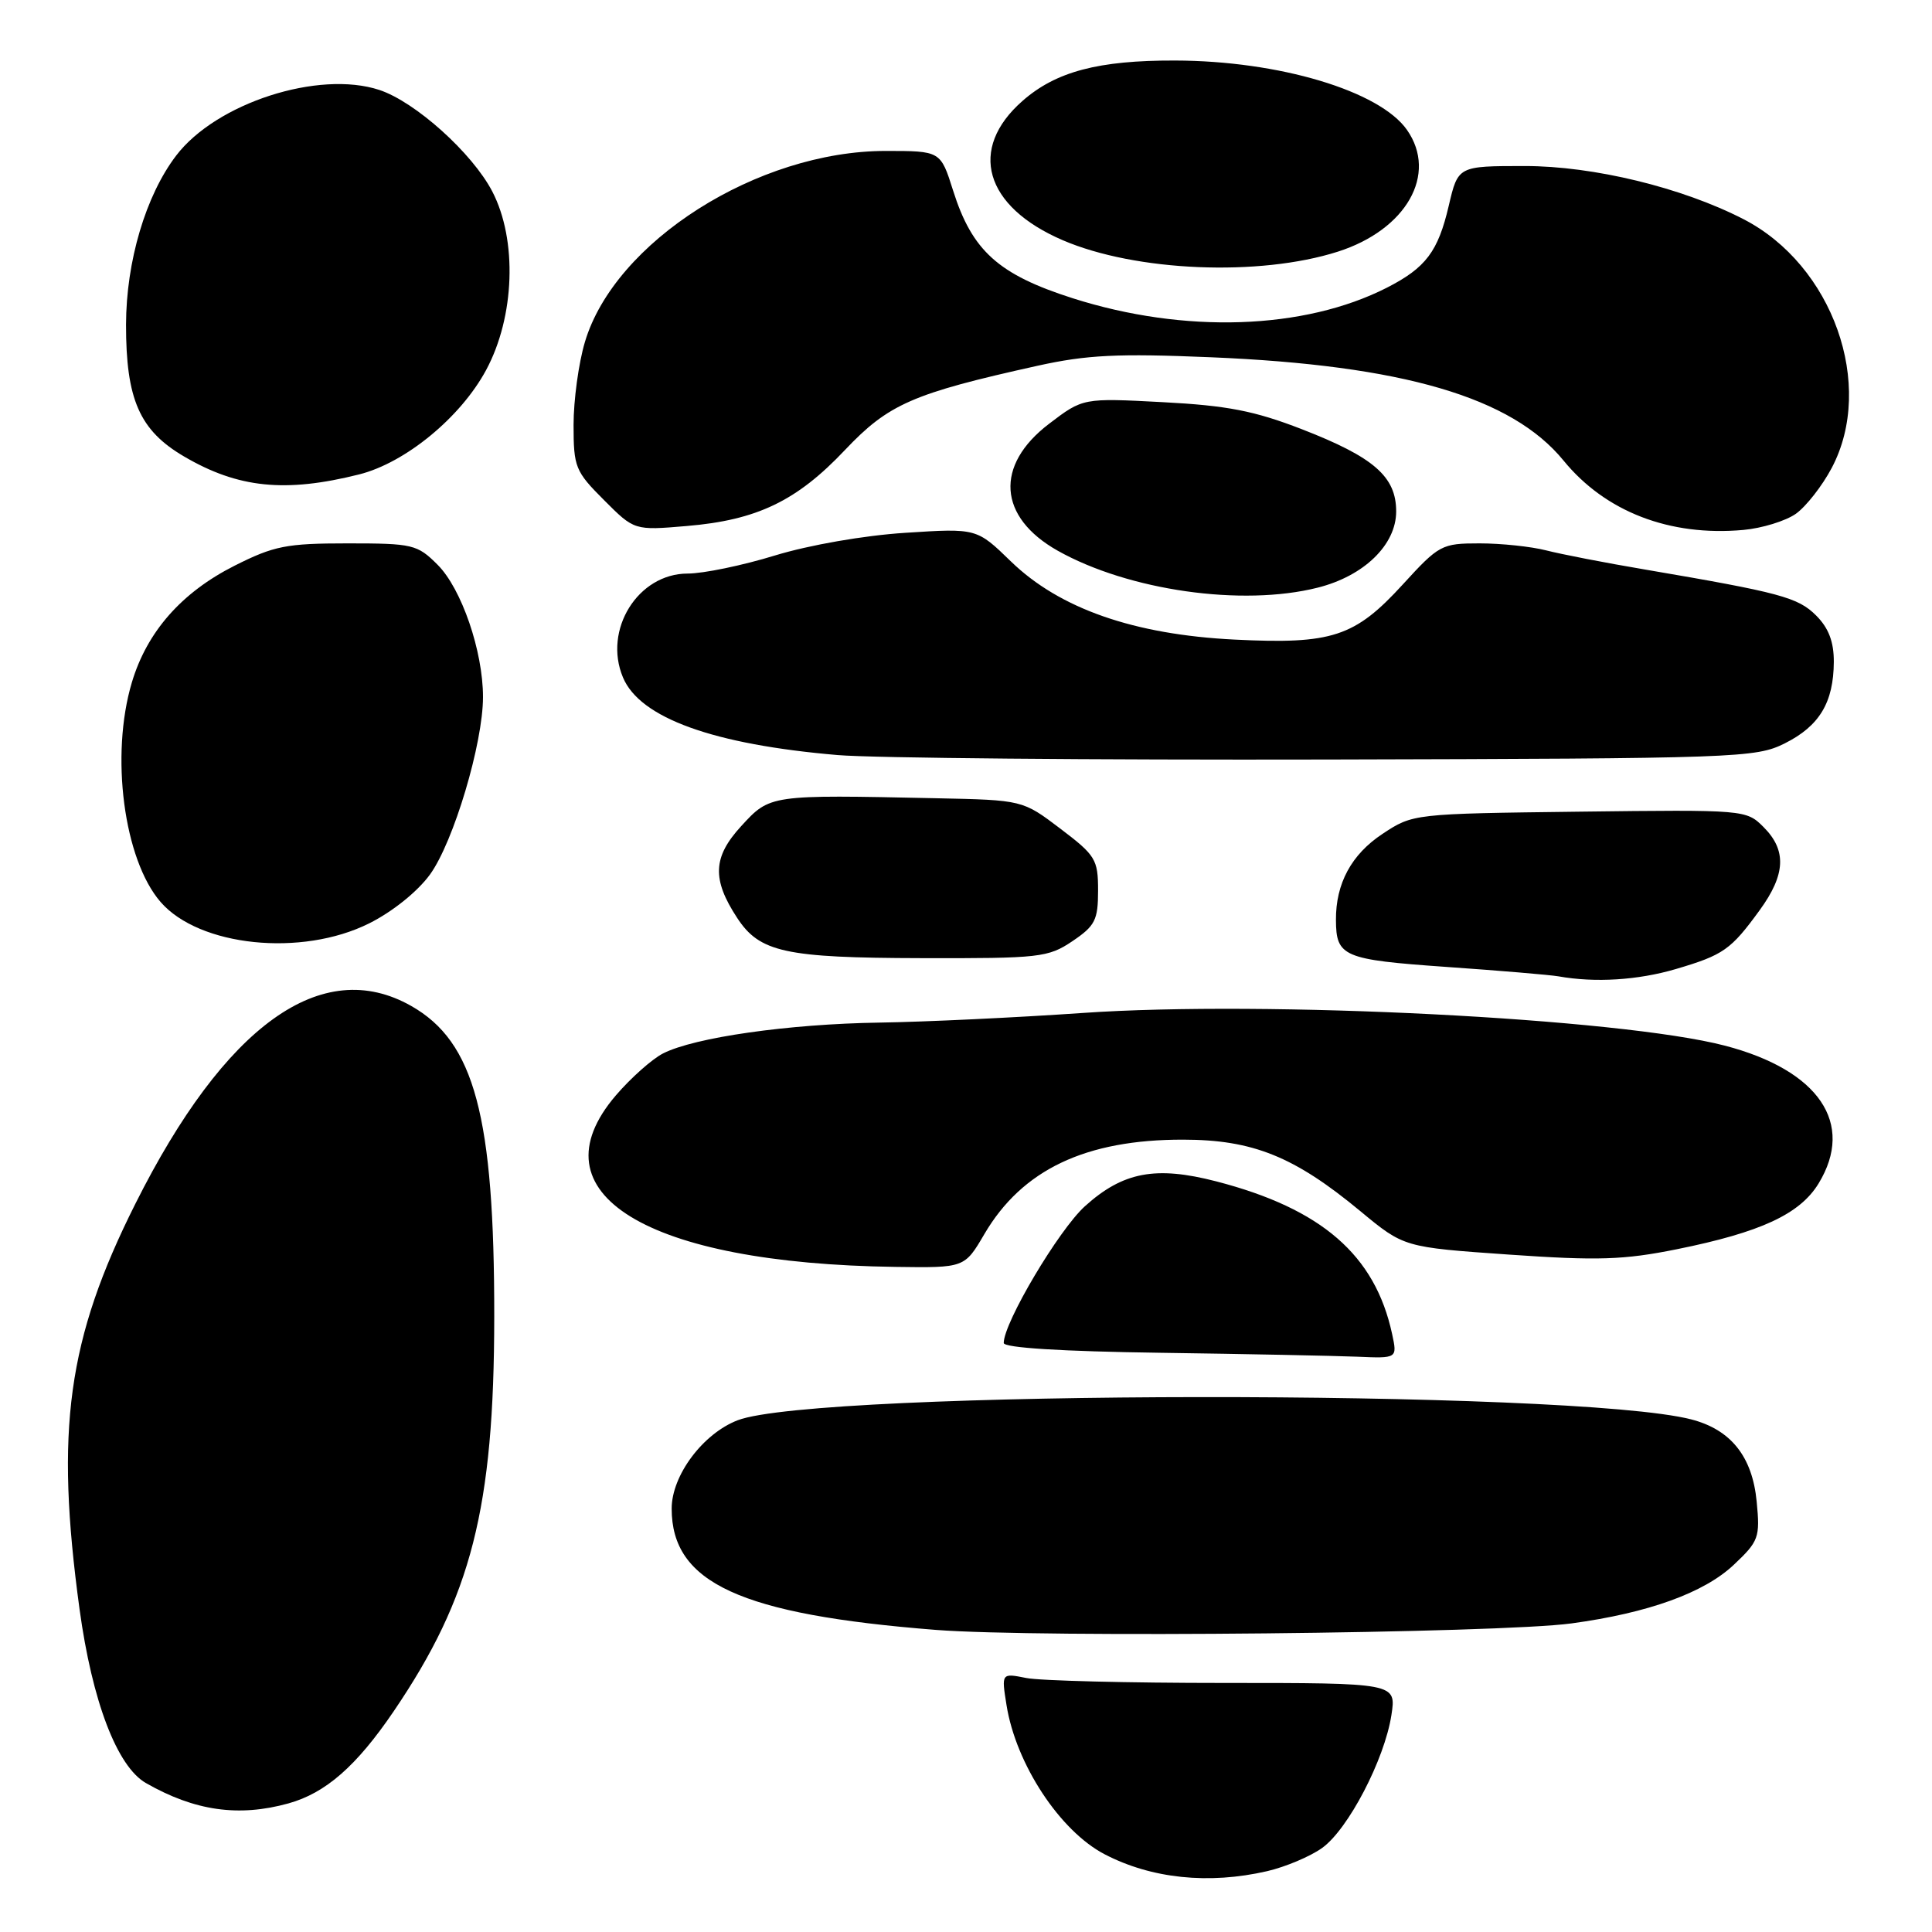 <?xml version="1.0" encoding="UTF-8" standalone="no"?>
<!DOCTYPE svg PUBLIC "-//W3C//DTD SVG 1.1//EN" "http://www.w3.org/Graphics/SVG/1.1/DTD/svg11.dtd" >
<svg xmlns="http://www.w3.org/2000/svg" xmlns:xlink="http://www.w3.org/1999/xlink" version="1.1" viewBox="0 0 256 256">
 <g >
 <path fill="currentColor"
d=" M 167.90 247.94 C 170.32 247.38 173.60 246.00 175.18 244.87 C 178.63 242.41 183.46 233.15 184.37 227.25 C 185.02 223.00 185.02 223.00 162.14 223.00 C 149.55 223.00 137.78 222.71 135.97 222.34 C 132.69 221.69 132.69 221.69 133.37 225.94 C 134.62 233.76 140.45 242.62 146.37 245.70 C 152.57 248.93 160.16 249.72 167.90 247.94 Z  M 38.22 238.96 C 43.15 237.59 47.24 234.01 52.17 226.75 C 62.47 211.59 65.47 199.81 65.49 174.50 C 65.51 147.87 62.88 138.05 54.48 133.29 C 42.66 126.59 29.81 135.82 17.94 159.50 C 8.93 177.46 7.29 189.41 10.54 213.22 C 12.21 225.43 15.51 234.07 19.33 236.26 C 25.79 239.96 31.62 240.79 38.22 238.96 Z  M 208.23 215.11 C 218.40 213.73 225.80 211.06 229.74 207.34 C 233.05 204.22 233.23 203.72 232.77 198.98 C 232.20 192.99 229.34 189.42 224.07 188.07 C 208.44 184.07 108.24 184.17 97.75 188.19 C 93.14 189.96 89.00 195.50 89.00 199.90 C 89.00 209.75 98.11 213.93 124.00 215.97 C 137.66 217.04 198.62 216.42 208.23 215.11 Z  M 184.46 176.75 C 182.20 166.30 175.13 160.16 161.17 156.54 C 153.14 154.46 148.80 155.28 143.76 159.83 C 140.29 162.97 133.00 175.25 133.00 177.95 C 133.00 178.59 140.71 179.07 153.75 179.25 C 165.16 179.41 176.90 179.65 179.83 179.77 C 185.16 180.00 185.16 180.00 184.46 176.75 Z  M 130.43 163.53 C 135.44 154.99 143.84 150.99 156.78 151.01 C 166.01 151.02 171.51 153.24 180.26 160.49 C 186.03 165.27 186.03 165.27 199.95 166.24 C 211.73 167.06 215.15 166.95 222.19 165.53 C 233.30 163.29 238.49 160.88 240.97 156.82 C 245.82 148.87 241.01 141.80 228.54 138.55 C 214.62 134.93 167.76 132.54 143.50 134.22 C 134.70 134.83 122.55 135.41 116.50 135.50 C 104.50 135.68 92.02 137.46 87.85 139.59 C 86.39 140.34 83.58 142.84 81.60 145.15 C 70.48 158.14 85.60 167.42 118.65 167.87 C 127.81 168.00 127.81 168.00 130.43 163.53 Z  M 222.07 128.40 C 228.37 126.54 229.35 125.85 233.17 120.60 C 236.61 115.87 236.76 112.67 233.68 109.59 C 231.39 107.30 231.21 107.28 209.30 107.55 C 187.24 107.82 187.22 107.83 183.18 110.50 C 179.07 113.22 176.99 117.07 177.02 121.90 C 177.04 126.76 177.98 127.16 191.62 128.12 C 198.71 128.61 205.40 129.18 206.50 129.37 C 211.37 130.24 217.04 129.88 222.07 128.40 Z  M 142.10 124.71 C 145.11 122.68 145.50 121.91 145.50 118.00 C 145.50 113.87 145.17 113.34 140.50 109.80 C 135.50 106.01 135.50 106.01 124.00 105.77 C 101.96 105.30 102.04 105.29 98.20 109.48 C 94.45 113.57 94.32 116.51 97.68 121.63 C 100.66 126.18 104.03 126.92 122.10 126.96 C 137.78 127.00 138.89 126.87 142.10 124.71 Z  M 48.90 122.36 C 52.01 120.81 55.33 118.14 56.98 115.87 C 60.10 111.56 64.00 98.51 64.00 92.36 C 64.00 86.29 61.16 78.01 57.99 74.84 C 55.29 72.14 54.71 72.00 46.05 72.00 C 37.94 72.00 36.30 72.33 31.08 74.96 C 24.06 78.50 19.47 83.72 17.47 90.43 C 14.59 100.08 16.40 113.89 21.28 119.52 C 26.40 125.42 39.96 126.82 48.90 122.36 Z  M 236.49 98.50 C 241.09 96.20 242.96 93.08 242.99 87.70 C 243.00 85.04 242.30 83.21 240.65 81.56 C 238.24 79.15 235.89 78.52 218.00 75.47 C 212.78 74.59 206.87 73.44 204.88 72.93 C 202.90 72.42 198.92 72.00 196.06 72.00 C 191.03 72.00 190.68 72.19 185.88 77.44 C 179.52 84.40 176.50 85.39 163.61 84.75 C 150.25 84.09 140.41 80.65 133.96 74.40 C 129.42 69.99 129.42 69.99 119.96 70.60 C 114.48 70.95 107.22 72.22 102.70 73.60 C 98.41 74.92 93.20 76.00 91.12 76.00 C 84.53 76.00 79.89 83.46 82.55 89.77 C 84.80 95.14 94.52 98.65 111.00 100.05 C 115.67 100.45 144.93 100.71 176.00 100.64 C 230.35 100.51 232.65 100.42 236.49 98.50 Z  M 174.59 77.87 C 180.73 76.33 185.00 72.19 185.00 67.77 C 185.00 63.15 182.06 60.58 172.47 56.86 C 166.22 54.44 162.63 53.74 154.10 53.29 C 143.50 52.73 143.50 52.73 139.00 56.16 C 131.78 61.66 132.25 68.52 140.15 72.97 C 149.55 78.25 164.59 80.39 174.59 77.87 Z  M 237.96 68.08 C 239.31 67.12 241.45 64.39 242.71 62.01 C 248.51 51.05 242.85 35.11 231.00 29.03 C 222.85 24.84 211.14 22.00 202.05 22.00 C 193.20 22.00 193.20 22.00 191.97 27.25 C 190.55 33.34 188.93 35.48 183.77 38.12 C 172.80 43.71 156.92 44.24 142.11 39.51 C 132.29 36.37 128.81 33.23 126.29 25.25 C 124.63 20.00 124.63 20.00 117.36 20.00 C 100.39 20.00 81.44 32.03 77.50 45.33 C 76.67 48.10 76.00 53.03 76.00 56.30 C 76.00 61.90 76.23 62.46 80.03 66.26 C 84.05 70.29 84.05 70.29 90.99 69.70 C 100.30 68.92 105.57 66.39 111.96 59.63 C 117.74 53.53 120.91 52.14 137.46 48.47 C 144.01 47.02 148.08 46.82 160.46 47.34 C 185.89 48.40 200.32 52.63 207.18 61.03 C 212.72 67.81 221.24 71.10 231.00 70.22 C 233.47 70.00 236.61 69.03 237.96 68.08 Z  M 47.60 62.86 C 53.73 61.31 61.03 55.31 64.41 49.04 C 68.22 41.97 68.57 31.79 65.23 25.37 C 62.58 20.28 55.04 13.50 50.27 11.92 C 42.23 9.27 28.65 13.65 23.34 20.62 C 19.30 25.92 16.72 34.64 16.70 43.00 C 16.69 52.92 18.49 57.03 24.38 60.48 C 31.54 64.68 37.80 65.32 47.60 62.86 Z  M 177.26 33.35 C 186.35 30.45 190.54 23.08 186.43 17.21 C 182.81 12.04 169.47 8.05 155.69 8.02 C 145.55 7.99 139.92 9.48 135.50 13.36 C 128.23 19.73 130.43 27.36 140.82 31.83 C 150.48 35.98 166.84 36.67 177.26 33.35 Z "/>
</g>
</svg>
